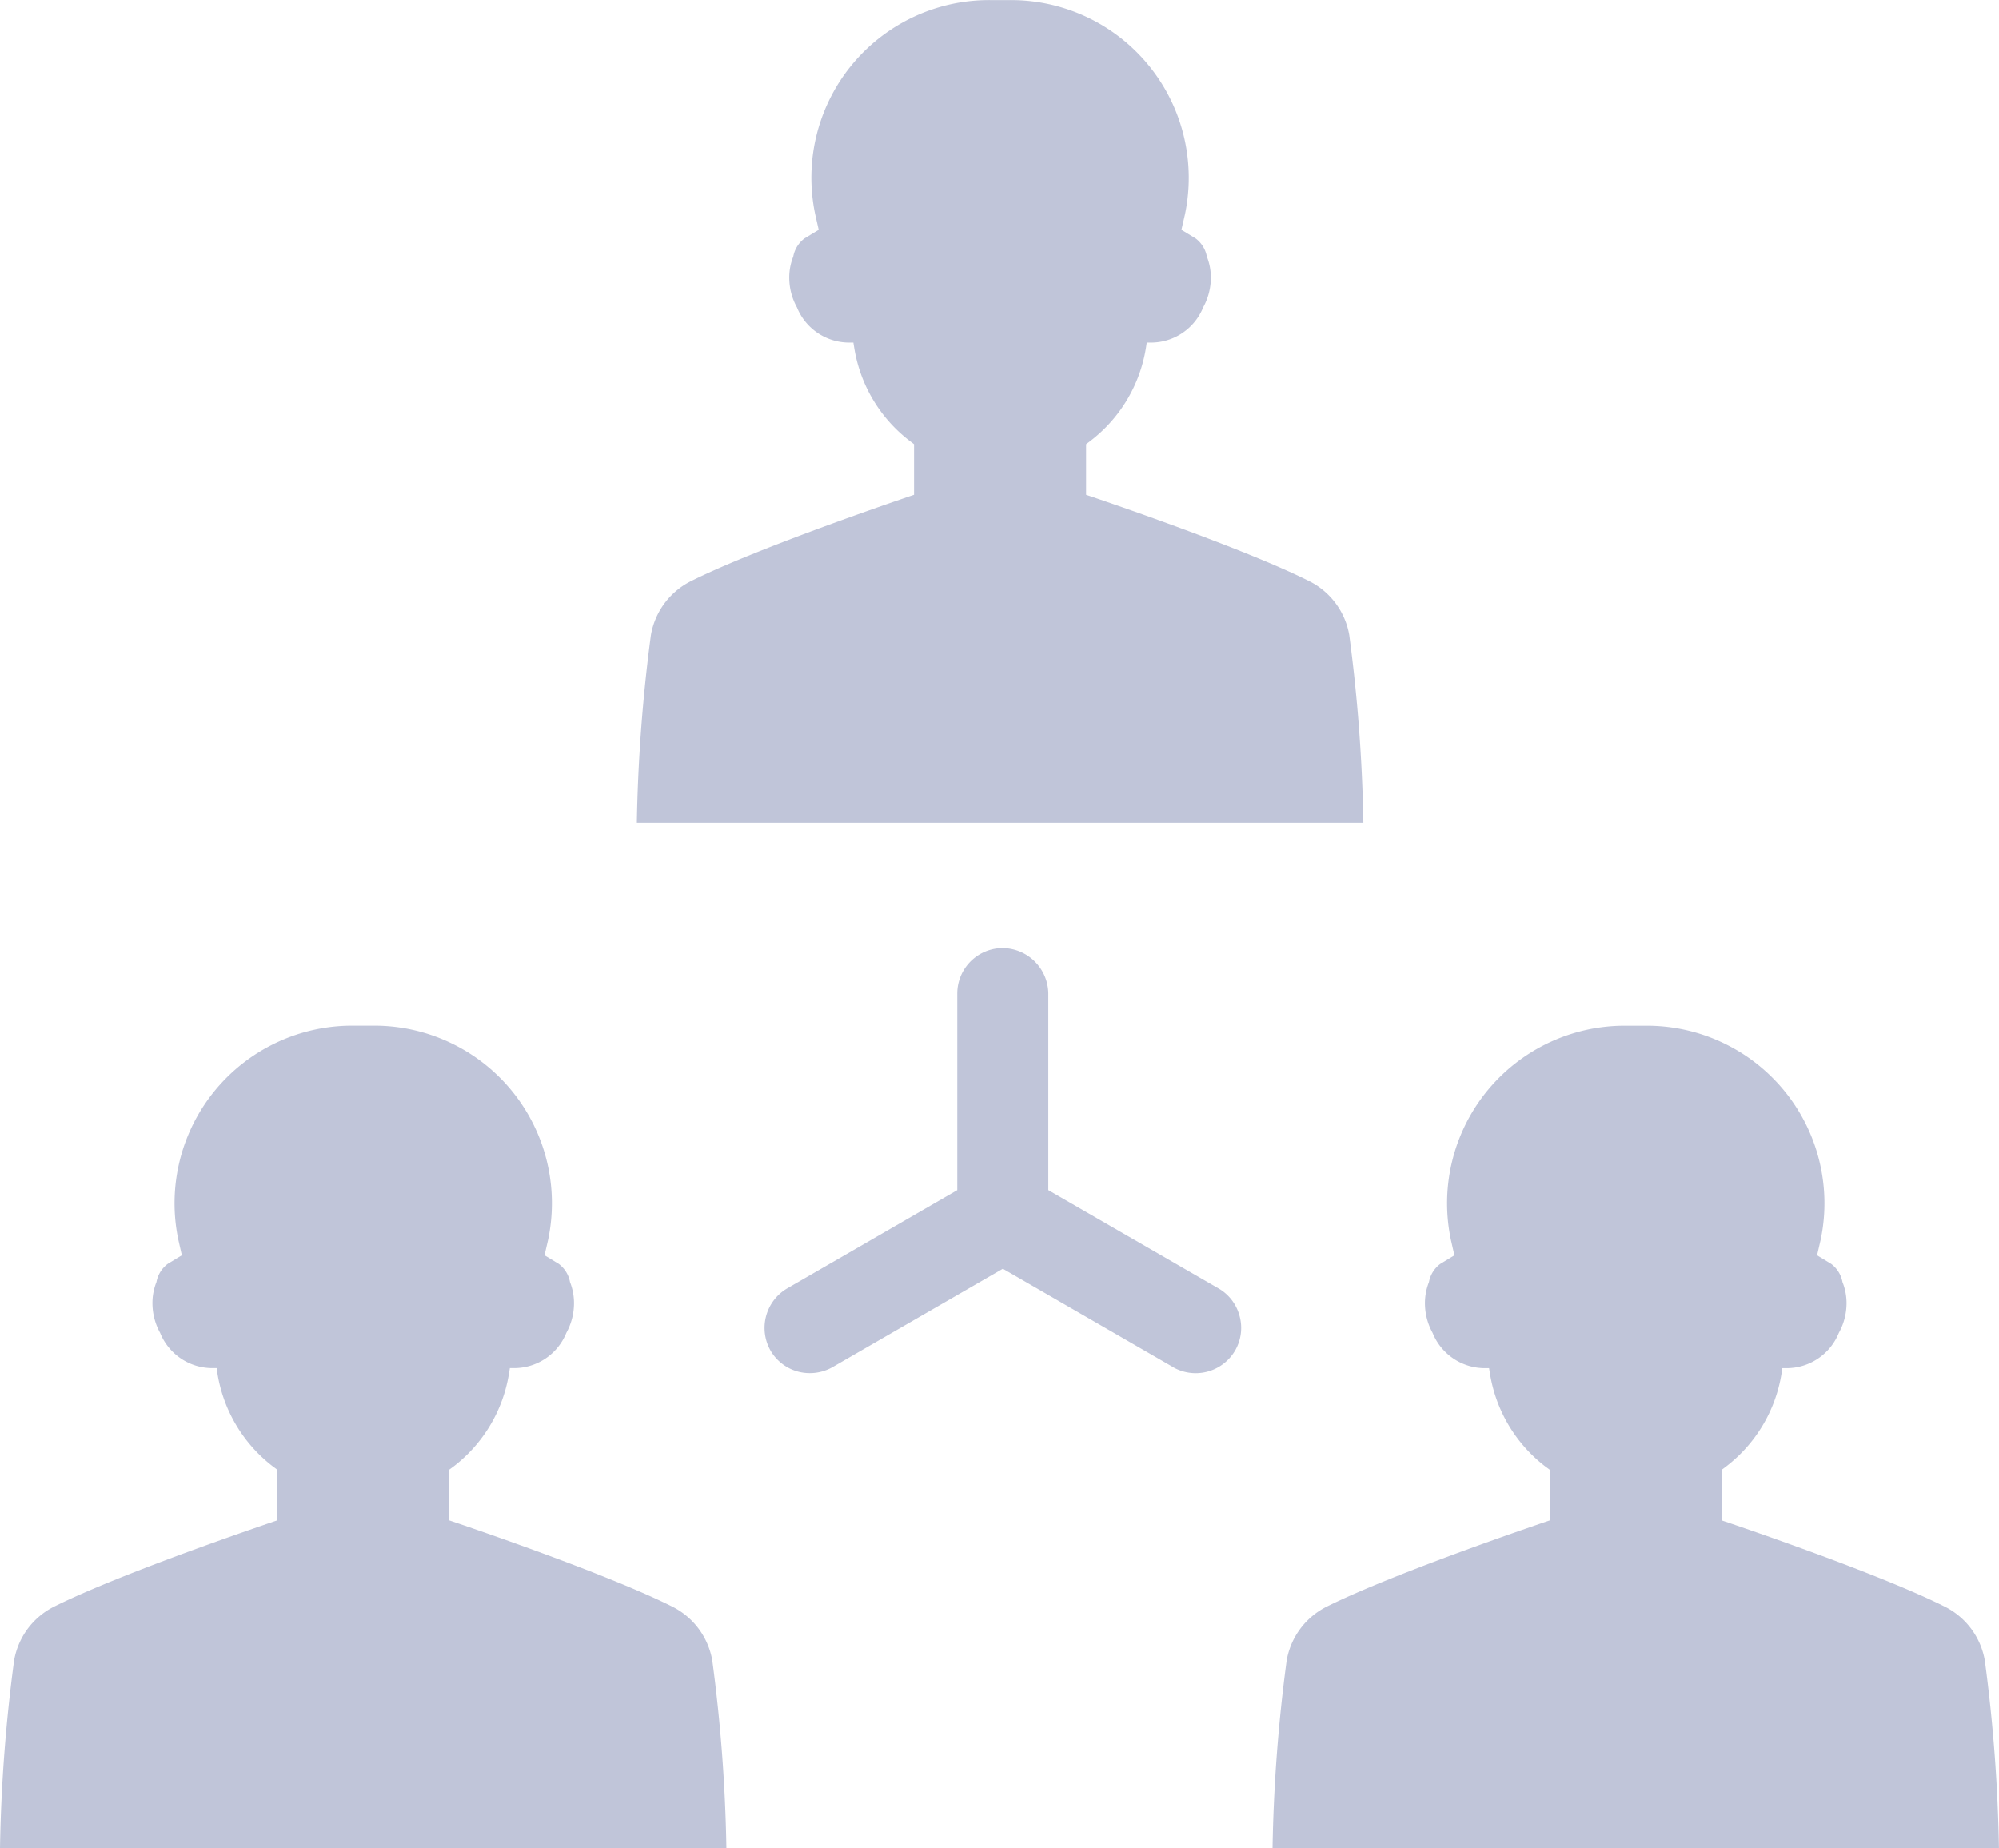 <svg xmlns="http://www.w3.org/2000/svg" width="39.022" height="36.077" viewBox="0 0 39.022 36.077">
  <path id="s_team" d="M-3284.44,149.062a31.452,31.452,0,0,1,.275-3.661,1.452,1.452,0,0,1,.784-1.056c1.363-.679,4.353-1.683,4.353-1.683v-.988l-.084-.062a2.858,2.858,0,0,1-1.084-1.816l-.017-.105h-.081a1.1,1.1,0,0,1-1.021-.687,1.2,1.2,0,0,1-.15-.582,1.12,1.12,0,0,1,.078-.41.572.572,0,0,1,.222-.356l.275-.167-.068-.3a3.467,3.467,0,0,1,3.445-4.183c.055,0,.109,0,.163,0s.109,0,.164,0a3.467,3.467,0,0,1,3.445,4.183l-.069.3.275.167a.574.574,0,0,1,.221.356,1.1,1.1,0,0,1,.079.41,1.2,1.2,0,0,1-.151.582,1.1,1.1,0,0,1-1.021.687h-.081l-.016.105a2.856,2.856,0,0,1-1.085,1.816l-.083.062v.988s2.991,1,4.353,1.683a1.453,1.453,0,0,1,.784,1.056,31.56,31.56,0,0,1,.275,3.662Zm-24.841,0a31.292,31.292,0,0,1,.275-3.662,1.452,1.452,0,0,1,.784-1.056c1.363-.679,4.354-1.683,4.354-1.683v-.988l-.083-.062a2.86,2.86,0,0,1-1.085-1.816l-.016-.105h-.081a1.1,1.1,0,0,1-1.022-.687,1.2,1.2,0,0,1-.15-.582,1.1,1.1,0,0,1,.078-.41.573.573,0,0,1,.221-.356l.275-.167-.068-.3a3.468,3.468,0,0,1,3.445-4.183c.055,0,.11,0,.164,0s.108,0,.163,0a3.467,3.467,0,0,1,3.445,4.183l-.069.3.276.167a.574.574,0,0,1,.221.356,1.12,1.12,0,0,1,.078.41,1.2,1.2,0,0,1-.15.582,1.1,1.1,0,0,1-1.021.687h-.081l-.017.105a2.858,2.858,0,0,1-1.084,1.816l-.084.062v.988s2.991,1,4.353,1.683a1.453,1.453,0,0,1,.784,1.056,31.56,31.56,0,0,1,.275,3.662Zm22.9-9.391-3.323-1.92-3.323,1.919a.9.9,0,0,1-.441.118.884.884,0,0,1-.771-.439.894.894,0,0,1,.322-1.213l3.323-1.92v-3.838a.889.889,0,0,1,.889-.888.9.9,0,0,1,.888.884v3.842l3.323,1.919a.879.879,0,0,1,.411.54.88.88,0,0,1-.088.673.891.891,0,0,1-.77.441A.89.89,0,0,1-3286.383,139.671Zm-10.468-10.627a31.805,31.805,0,0,1,.274-3.662,1.454,1.454,0,0,1,.784-1.055c1.363-.68,4.353-1.684,4.353-1.684v-.987l-.083-.063a2.854,2.854,0,0,1-1.084-1.815l-.017-.105h-.081a1.1,1.1,0,0,1-1.021-.688,1.2,1.2,0,0,1-.15-.581,1.1,1.1,0,0,1,.078-.41.571.571,0,0,1,.221-.356l.276-.167-.068-.3a3.467,3.467,0,0,1,3.444-4.184h.328a3.469,3.469,0,0,1,3.445,4.184l-.069.3.276.167a.571.571,0,0,1,.221.356,1.1,1.1,0,0,1,.078.41,1.2,1.2,0,0,1-.15.581,1.1,1.1,0,0,1-1.021.688h-.081l-.016.105a2.856,2.856,0,0,1-1.085,1.815l-.083.063v.987s2.991,1,4.354,1.684a1.453,1.453,0,0,1,.784,1.055,31.751,31.751,0,0,1,.275,3.662Z" transform="translate(3309.281 -112.985)" fill="#c0c5d9"/>
</svg>
